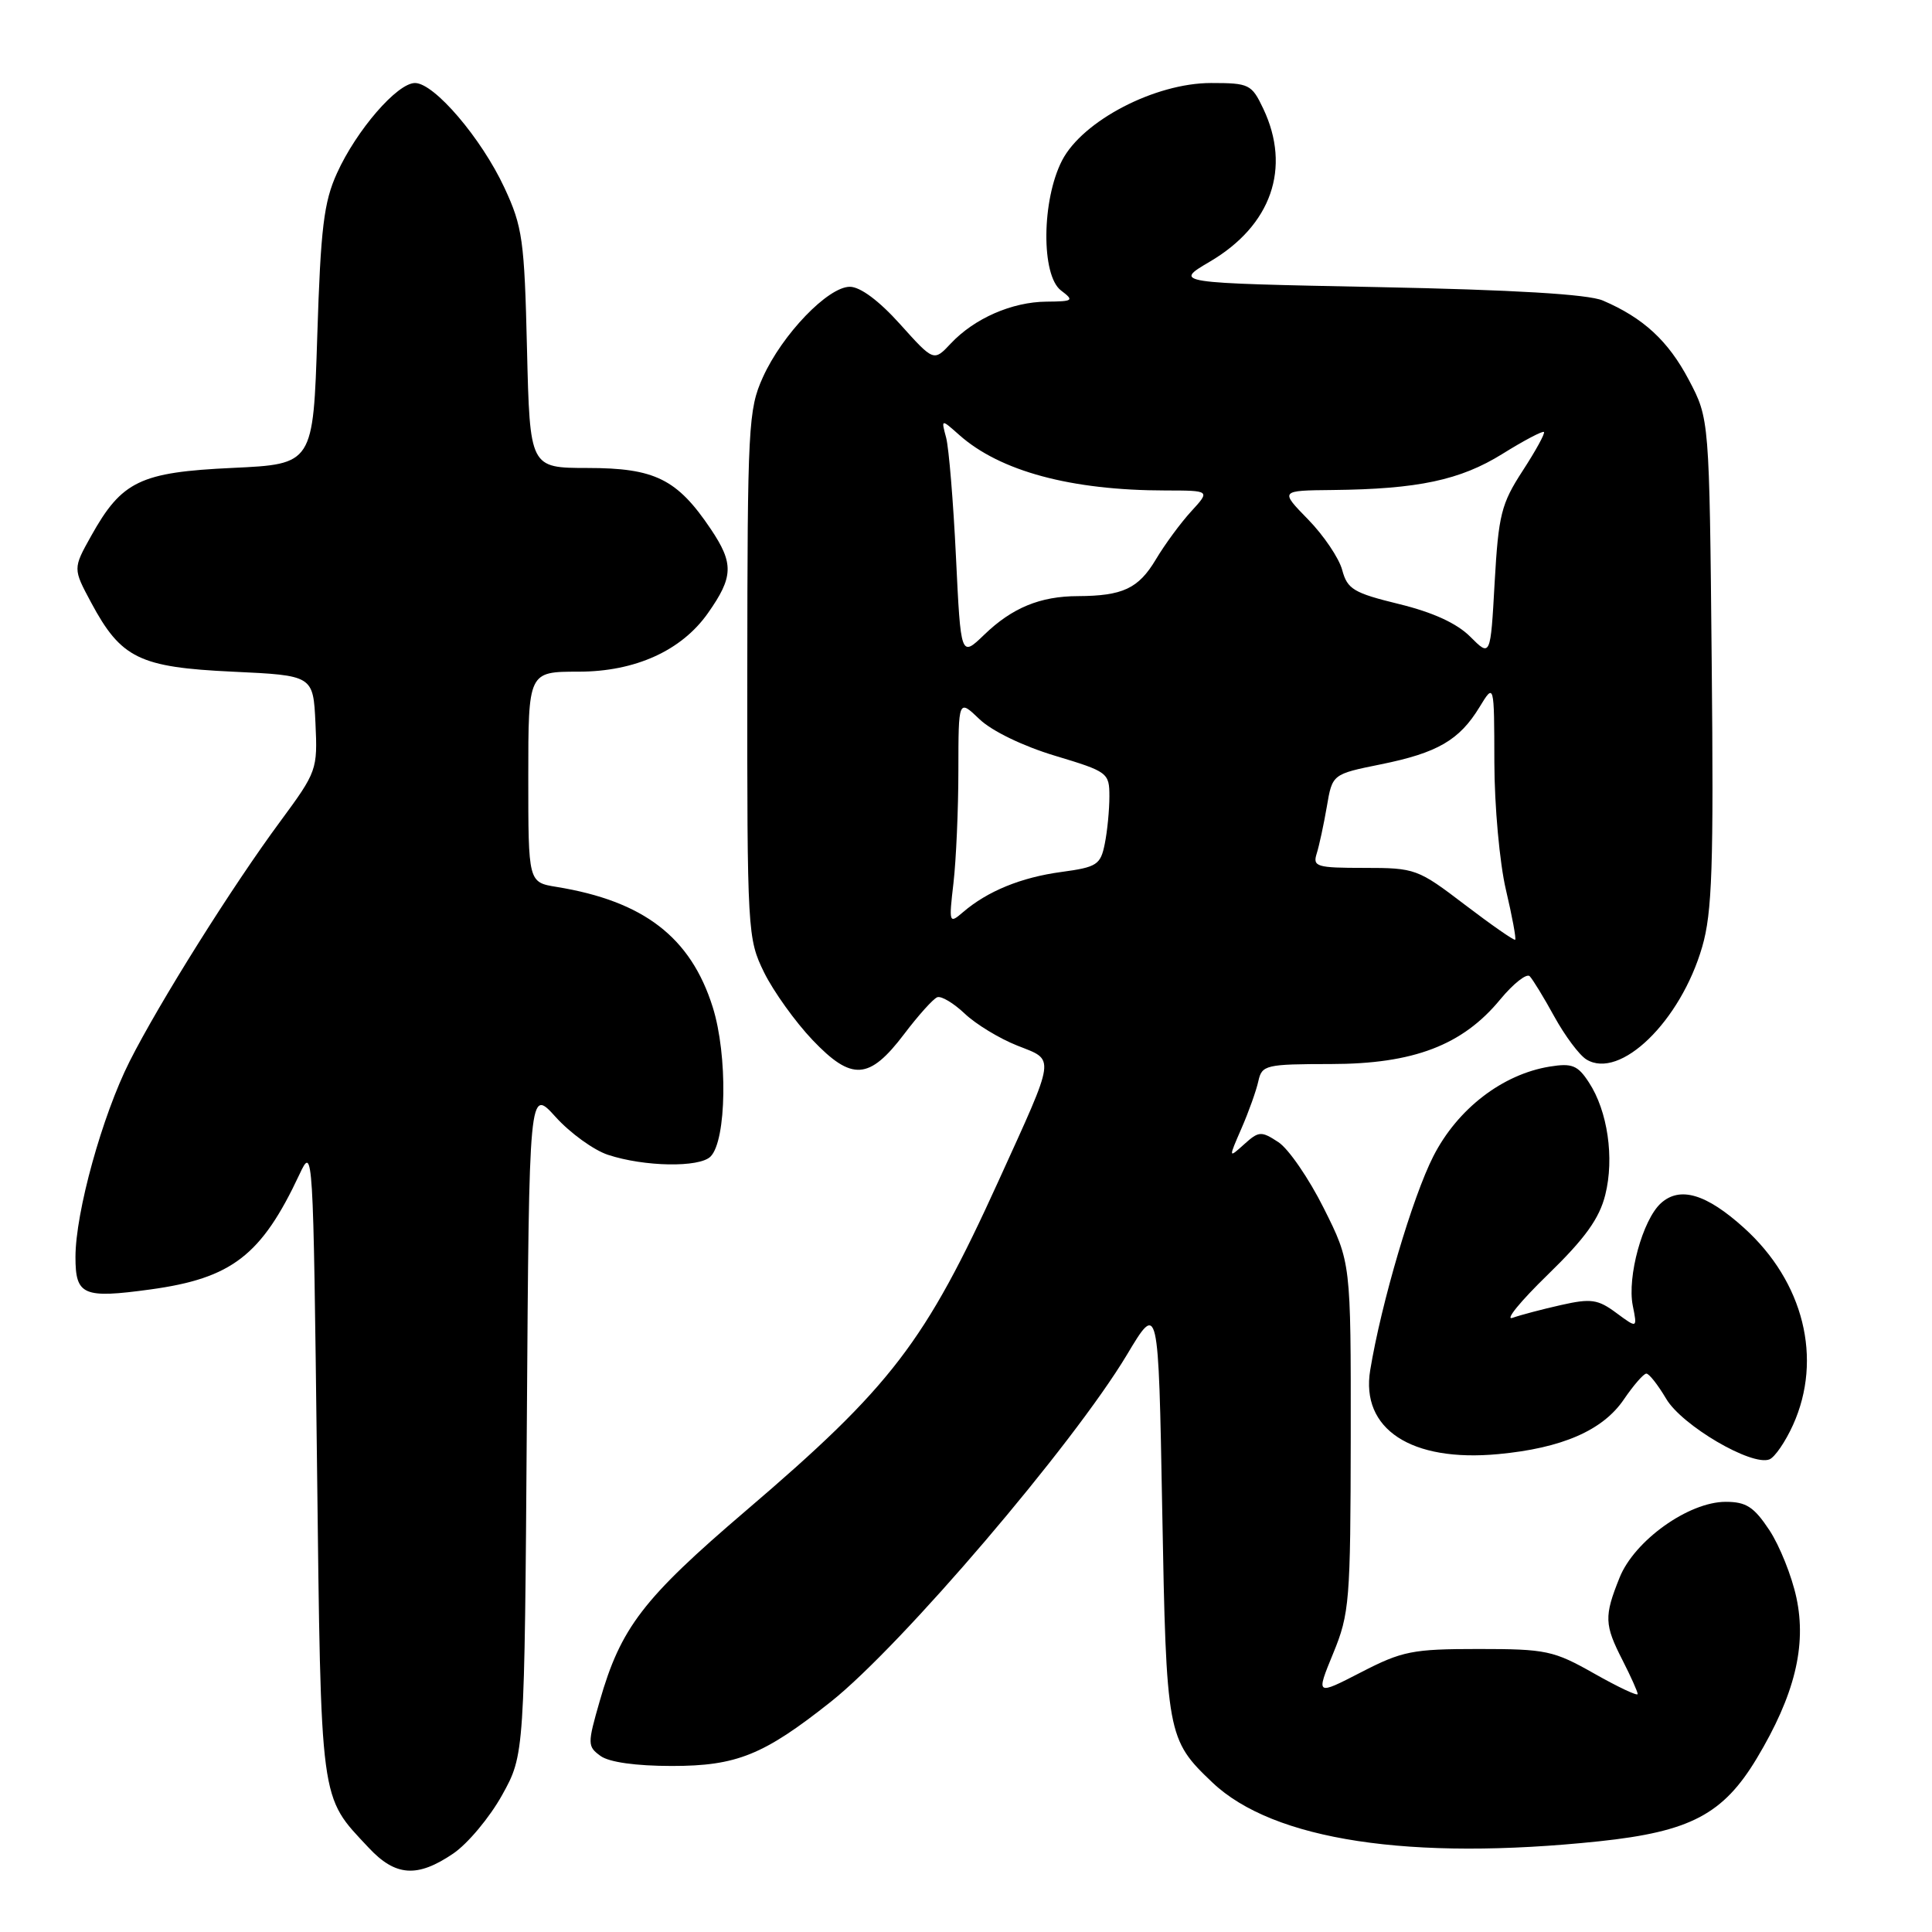 <?xml version="1.0" encoding="UTF-8" standalone="no"?>
<!DOCTYPE svg PUBLIC "-//W3C//DTD SVG 1.1//EN" "http://www.w3.org/Graphics/SVG/1.1/DTD/svg11.dtd" >
<svg xmlns="http://www.w3.org/2000/svg" xmlns:xlink="http://www.w3.org/1999/xlink" version="1.1" viewBox="0 0 256 256">
 <g >
 <path fill="currentColor"
d=" M 60.05 245.61 C 61.98 244.30 64.89 240.81 66.53 237.86 C 69.50 232.50 69.50 232.50 69.81 188.31 C 70.11 144.12 70.11 144.12 73.62 148.00 C 75.55 150.14 78.68 152.40 80.56 153.02 C 85.38 154.61 92.67 154.73 94.15 153.25 C 96.28 151.12 96.44 139.81 94.44 133.45 C 91.53 124.19 85.30 119.40 73.75 117.52 C 70.00 116.91 70.00 116.91 70.00 102.95 C 70.00 89.00 70.00 89.00 76.66 89.00 C 84.16 89.00 90.30 86.22 93.80 81.25 C 97.19 76.44 97.25 74.67 94.18 70.10 C 89.73 63.48 86.78 62.01 77.85 62.01 C 70.21 62.00 70.21 62.00 69.83 46.25 C 69.49 31.80 69.24 30.04 66.84 24.88 C 63.79 18.32 57.54 11.00 54.99 11.00 C 52.64 11.00 47.23 17.25 44.65 22.95 C 42.91 26.77 42.49 30.21 42.04 44.50 C 41.50 61.50 41.50 61.50 30.82 62.00 C 18.56 62.57 16.14 63.74 12.08 71.01 C 9.66 75.34 9.66 75.34 12.08 79.85 C 16.04 87.24 18.47 88.42 30.82 89.00 C 41.50 89.50 41.50 89.50 41.80 95.81 C 42.09 101.99 41.99 102.26 37.16 108.81 C 30.77 117.45 21.12 132.83 17.18 140.63 C 13.54 147.85 10.00 160.64 10.00 166.57 C 10.00 171.64 11.01 172.08 19.92 170.86 C 30.72 169.38 34.64 166.36 39.68 155.61 C 41.48 151.76 41.50 152.14 42.00 193.61 C 42.55 239.52 42.33 237.86 48.84 244.82 C 52.40 248.64 55.29 248.84 60.05 245.61 Z  M 211.90 243.98 C 223.97 242.70 228.33 240.41 232.79 232.98 C 237.79 224.64 239.40 218.11 238.04 211.73 C 237.43 208.85 235.81 204.81 234.45 202.75 C 232.41 199.67 231.38 199.00 228.66 199.00 C 223.75 199.00 216.56 204.14 214.60 209.05 C 212.54 214.18 212.58 215.27 215.00 220.00 C 216.10 222.16 217.00 224.17 217.00 224.47 C 217.00 224.77 214.41 223.55 211.25 221.76 C 205.86 218.71 204.89 218.50 195.91 218.50 C 187.16 218.50 185.80 218.77 180.34 221.59 C 174.36 224.67 174.36 224.67 176.65 219.09 C 178.82 213.82 178.95 212.18 178.98 190.38 C 179.00 167.27 179.00 167.27 175.41 160.10 C 173.44 156.16 170.73 152.21 169.39 151.34 C 167.12 149.85 166.80 149.87 164.86 151.62 C 162.77 153.50 162.77 153.50 164.51 149.50 C 165.47 147.30 166.47 144.49 166.74 143.25 C 167.21 141.12 167.71 141.00 176.37 140.99 C 187.29 140.98 193.80 138.50 198.79 132.43 C 200.53 130.33 202.28 128.95 202.69 129.35 C 203.09 129.76 204.57 132.17 205.96 134.71 C 207.36 137.25 209.26 139.80 210.20 140.38 C 214.66 143.13 222.69 135.33 225.55 125.46 C 226.87 120.93 227.08 114.83 226.81 87.78 C 226.50 55.50 226.50 55.50 223.78 50.34 C 221.05 45.16 217.75 42.12 212.38 39.82 C 210.45 38.99 200.57 38.40 182.50 38.04 C 155.50 37.50 155.50 37.50 160.31 34.67 C 168.46 29.88 171.12 22.27 167.39 14.40 C 165.85 11.16 165.52 11.00 160.47 11.00 C 153.06 11.00 143.46 15.99 140.73 21.26 C 138.02 26.52 137.94 36.48 140.59 38.49 C 142.36 39.83 142.23 39.94 138.65 39.97 C 134.09 40.01 129.11 42.19 125.99 45.51 C 123.73 47.92 123.73 47.92 119.27 42.96 C 116.49 39.86 113.99 38.00 112.61 38.00 C 109.71 38.00 103.64 44.32 101.08 50.00 C 99.16 54.24 99.04 56.48 99.02 89.39 C 99.00 123.57 99.05 124.37 101.25 128.86 C 102.49 131.37 105.37 135.39 107.66 137.80 C 112.87 143.27 115.18 143.12 119.82 137.00 C 121.69 134.53 123.66 132.34 124.19 132.14 C 124.73 131.94 126.36 132.92 127.83 134.31 C 129.30 135.71 132.43 137.61 134.78 138.54 C 139.86 140.56 139.99 139.58 132.30 156.50 C 122.57 177.89 118.12 183.70 98.82 200.19 C 85.20 211.83 82.26 215.66 79.46 225.42 C 77.83 231.09 77.84 231.41 79.57 232.67 C 80.70 233.50 84.26 234.00 89.03 234.00 C 97.61 234.00 101.19 232.55 110.08 225.50 C 119.47 218.04 142.17 191.44 149.32 179.52 C 153.50 172.53 153.50 172.53 154.00 200.02 C 154.54 229.90 154.65 230.49 160.66 236.20 C 168.72 243.85 186.90 246.61 211.90 243.98 Z  M 237.59 188.80 C 241.54 180.05 239.00 169.85 231.10 162.71 C 226.10 158.19 222.60 157.15 220.08 159.43 C 217.66 161.62 215.59 169.18 216.35 173.00 C 216.96 176.03 216.96 176.03 214.17 173.97 C 211.73 172.16 210.81 172.03 206.86 172.92 C 204.37 173.48 201.48 174.24 200.42 174.62 C 199.36 175.00 201.46 172.43 205.08 168.91 C 210.03 164.10 211.93 161.46 212.71 158.31 C 213.93 153.44 213.02 147.21 210.54 143.43 C 209.06 141.15 208.30 140.85 205.34 141.33 C 199.08 142.35 193.13 146.93 189.93 153.20 C 187.17 158.60 183.02 172.67 181.56 181.55 C 180.27 189.36 186.98 193.76 198.51 192.68 C 206.97 191.89 212.38 189.54 215.17 185.43 C 216.45 183.55 217.79 182.01 218.15 182.01 C 218.51 182.00 219.69 183.51 220.78 185.35 C 222.86 188.88 232.08 194.29 234.45 193.38 C 235.16 193.11 236.58 191.04 237.59 188.80 Z  M 194.10 119.88 C 187.87 115.13 187.53 115.00 180.79 115.00 C 174.45 115.00 173.92 114.84 174.47 113.10 C 174.80 112.06 175.40 109.27 175.81 106.89 C 176.54 102.58 176.54 102.58 182.96 101.28 C 190.47 99.76 193.37 98.08 196.04 93.70 C 197.99 90.50 197.99 90.50 198.01 101.00 C 198.02 106.79 198.71 114.37 199.54 117.89 C 200.37 121.41 200.92 124.39 200.77 124.52 C 200.62 124.65 197.62 122.56 194.10 119.88 Z  M 126.34 117.00 C 126.69 113.97 126.99 107.25 126.99 102.06 C 127.00 92.63 127.00 92.63 129.79 95.30 C 131.43 96.87 135.57 98.87 139.79 100.14 C 146.80 102.25 147.00 102.40 147.00 105.53 C 147.00 107.30 146.73 110.12 146.39 111.80 C 145.83 114.59 145.36 114.90 140.64 115.54 C 135.30 116.26 130.85 118.08 127.60 120.87 C 125.76 122.45 125.72 122.33 126.34 117.00 Z  M 126.67 73.79 C 126.32 66.48 125.73 59.38 125.37 58.00 C 124.70 55.50 124.70 55.50 127.10 57.63 C 132.51 62.44 141.92 64.98 154.44 64.99 C 160.37 65.00 160.37 65.00 157.85 67.75 C 156.46 69.26 154.34 72.14 153.15 74.14 C 150.85 77.99 148.77 78.96 142.82 78.99 C 137.83 79.00 134.10 80.54 130.41 84.11 C 127.31 87.09 127.31 87.09 126.67 73.79 Z  M 194.82 84.37 C 193.04 82.59 189.88 81.14 185.38 80.04 C 179.36 78.57 178.53 78.07 177.85 75.53 C 177.43 73.96 175.40 70.95 173.34 68.84 C 169.59 65.00 169.59 65.00 176.55 64.93 C 187.90 64.81 193.48 63.62 199.07 60.15 C 201.92 58.37 204.40 57.07 204.58 57.24 C 204.76 57.42 203.48 59.74 201.75 62.40 C 198.92 66.76 198.56 68.21 198.05 77.15 C 197.50 87.06 197.50 87.06 194.82 84.37 Z "/>
</g>
</svg>